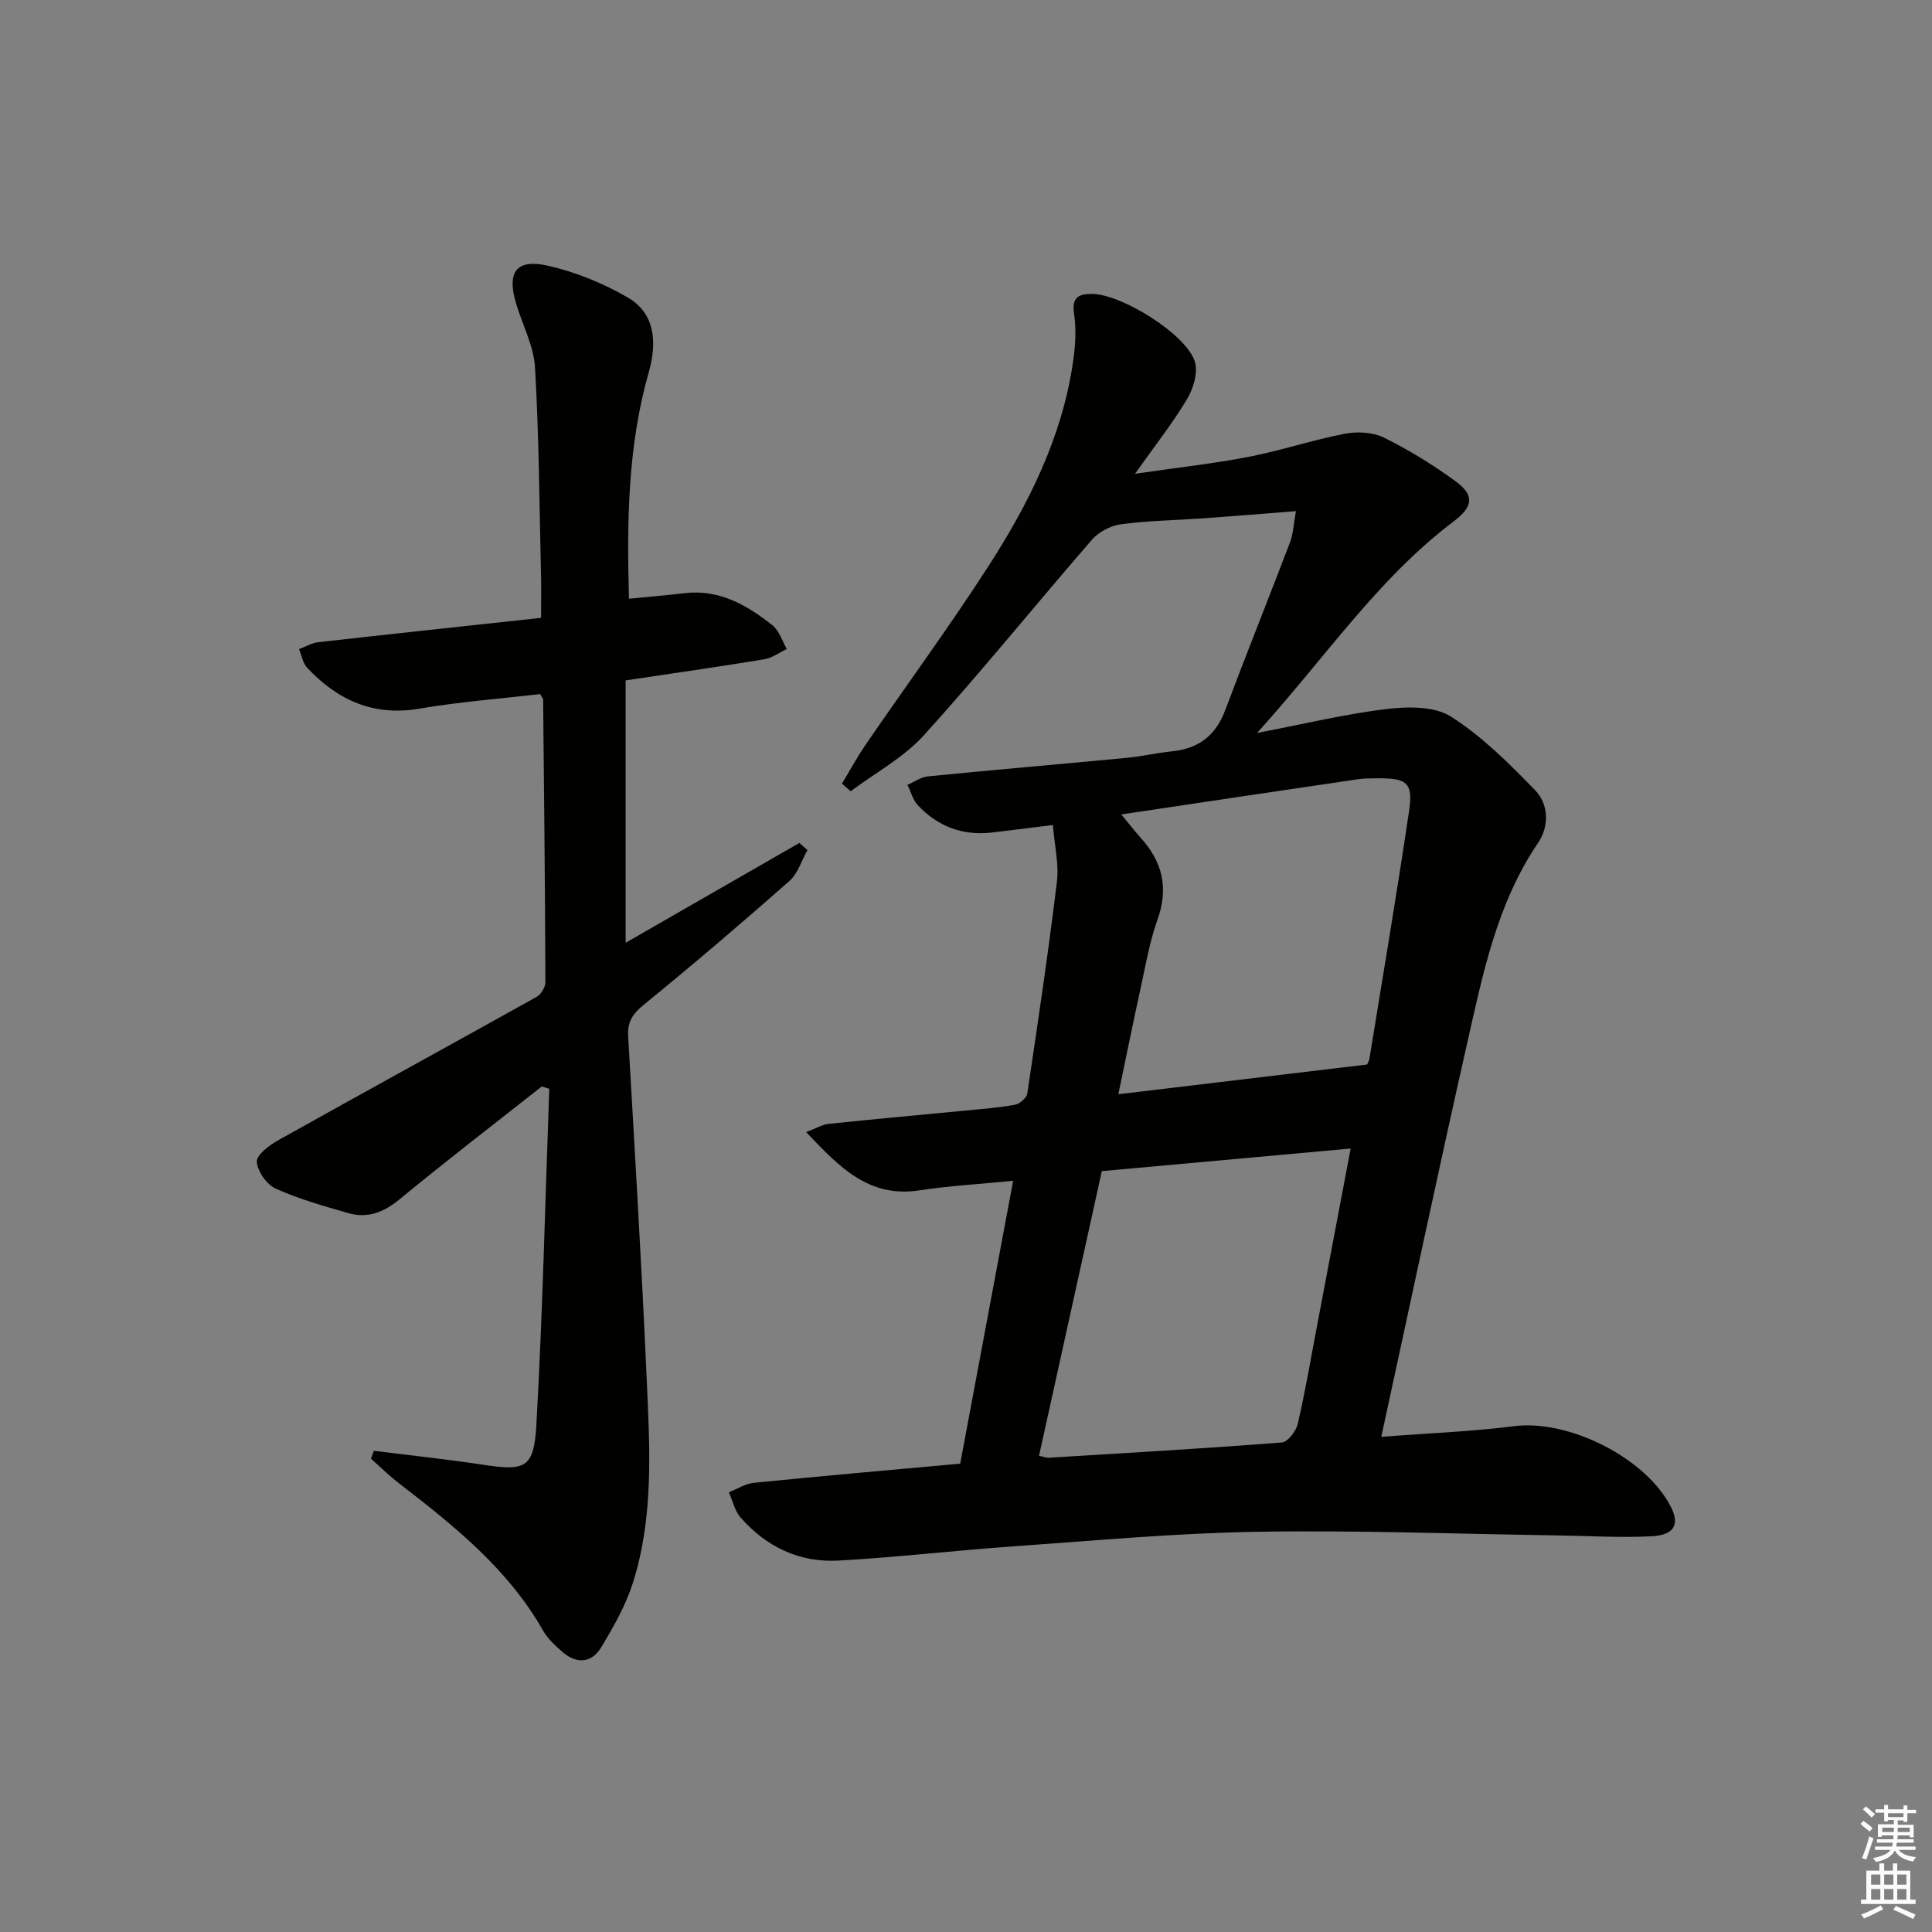 <svg enable-background="new 0 0 400 400" viewBox="0 0 400 400" xmlns="http://www.w3.org/2000/svg"><rect x="0" y="0" width="400" height="400" fill="#808080" stroke="none"/><path d="m198.8 303.03c3.59-19.17 7.21-38.53 10.96-58.56-6.74.67-13.11 1.02-19.39 1.98-10.46 1.6-16.52-4.73-23.46-12.06 2.09-.79 3.32-1.56 4.61-1.7 9.41-.99 18.84-1.83 28.26-2.75 3.47-.34 6.96-.59 10.38-1.22.98-.18 2.39-1.41 2.53-2.32 2.18-14.59 4.36-29.19 6.13-43.84.45-3.69-.5-7.54-.83-11.75-4.56.56-8.61 1.1-12.67 1.56-6.04.69-11.19-1.27-15.3-5.67-1.03-1.1-1.45-2.79-2.14-4.21 1.41-.6 2.79-1.6 4.24-1.75 13.72-1.36 27.46-2.53 41.18-3.84 3.14-.3 6.24-1.03 9.37-1.35 5.48-.55 9.03-3.27 10.99-8.5 4.38-11.65 9.02-23.21 13.45-34.84.62-1.63.68-3.48 1.2-6.38-6.91.54-13.1 1.05-19.3 1.49-5.64.4-11.32.47-16.91 1.22-2.13.28-4.6 1.57-6.01 3.19-11.66 13.43-22.84 27.28-34.77 40.46-4.21 4.65-10.08 7.8-15.19 11.63-.6-.53-1.2-1.05-1.81-1.58 1.67-2.76 3.21-5.62 5.04-8.27 8.38-12.2 17.15-24.15 25.18-36.58 8.42-13.04 15.37-26.87 17.63-42.52.47-3.24.69-6.64.21-9.85-.5-3.38.8-4.17 3.69-4.17 6.05-.01 19.61 8.38 21.32 14.06.67 2.24-.32 5.53-1.61 7.7-2.95 4.95-6.56 9.51-10.79 15.48 8.81-1.29 16.27-2.1 23.6-3.52 6.66-1.29 13.14-3.48 19.8-4.76 2.59-.5 5.81-.35 8.11.78 5.18 2.56 10.19 5.63 14.86 9.05 3.94 2.88 3.68 5.23-.39 8.31-15.76 11.89-26.61 28.26-40.71 43.8 9.92-1.9 18.33-3.94 26.85-4.96 4.39-.52 9.88-.61 13.31 1.58 6.46 4.12 12.08 9.73 17.46 15.29 2.78 2.88 2.87 7.43.6 10.78-8.65 12.74-11.53 27.47-14.82 42-6.03 26.68-11.68 53.45-17.68 81.04 9.58-.74 18.62-1.08 27.56-2.21 11.23-1.42 27.23 6.54 32.41 16.74 1.84 3.61.7 5.82-4.02 6.06-6.47.33-12.97-.08-19.46-.18-20.77-.3-41.55-1.1-62.32-.75-16.77.28-33.52 1.83-50.27 3.01-12.1.85-24.15 2.27-36.26 2.95-8.07.46-14.97-2.82-20.3-8.93-1.21-1.38-1.63-3.45-2.42-5.21 1.72-.67 3.4-1.78 5.17-1.96 14.1-1.41 28.16-2.64 42.73-3.97zm16.32-1.62c1.1.22 1.59.43 2.06.4 16.08-.99 32.16-1.91 48.21-3.16 1.23-.1 2.94-2.33 3.29-3.84 1.51-6.45 2.61-13 3.85-19.51 2.33-12.29 4.66-24.58 7.11-37.51-17.44 1.58-34.25 3.11-51.52 4.68-4.3 19.49-8.61 39.02-13 58.94zm17.03-132.79c1.71 2.06 2.79 3.47 3.98 4.79 4.52 4.98 5.88 10.41 3.52 16.99-1.67 4.65-2.49 9.62-3.56 14.48-1.54 7.04-2.97 14.1-4.55 21.67 17.43-2.08 34.14-4.08 51.47-6.15-.07.16.41-.57.54-1.35 2.78-17.03 5.65-34.05 8.18-51.12.87-5.9-.4-6.85-6.64-6.79-1.33.01-2.68.01-3.99.2-15.91 2.34-31.81 4.72-48.95 7.28z" fill="#010100"/><path d="m77.41 300.37c7.52.95 15.06 1.75 22.55 2.88 8.79 1.33 10.58.76 11.09-8.23 1.3-23.18 1.83-46.4 2.67-69.6-.52-.16-1.03-.32-1.55-.48-9.86 7.78-19.82 15.44-29.52 23.42-3.26 2.68-6.59 3.94-10.55 2.8-5.08-1.46-10.22-2.91-15.02-5.07-1.86-.84-3.75-3.55-3.91-5.55-.11-1.36 2.51-3.39 4.31-4.4 17.84-9.98 35.77-19.79 53.62-29.75.91-.51 1.82-2.01 1.82-3.05-.07-19.49-.27-38.98-.47-58.47 0-.29-.3-.58-.62-1.17-8.26.97-16.7 1.6-25.01 3.02-9.54 1.63-16.93-1.78-23.22-8.46-.91-.96-1.14-2.56-1.69-3.86 1.32-.49 2.61-1.28 3.98-1.44 15.16-1.71 30.34-3.33 46.13-5.04 0-3.42.06-6.19-.01-8.95-.34-14.29-.41-28.6-1.24-42.87-.26-4.49-2.61-8.85-3.93-13.29-1.94-6.52.05-9.3 6.68-7.78 5.72 1.31 11.42 3.63 16.49 6.59 5.29 3.09 6.24 8.69 4.29 15.52-4.33 15.22-4.52 30.8-4.08 46.82 4.02-.4 7.76-.71 11.48-1.15 7.2-.85 12.94 2.45 18.23 6.65 1.4 1.12 2 3.24 2.97 4.91-1.55.73-3.04 1.86-4.67 2.13-9.48 1.56-18.99 2.91-28.7 4.37v54.32c12.43-7.14 24.2-13.9 35.98-20.67.56.5 1.11 1 1.67 1.49-1.23 2.16-1.99 4.85-3.75 6.4-9.85 8.69-19.85 17.22-30.03 25.52-2.31 1.88-3.52 3.52-3.35 6.53 1.37 23.73 2.8 47.47 3.85 71.22.63 14.1 1.49 28.34-2.88 42.07-1.49 4.67-4 9.08-6.55 13.31-1.97 3.27-5.09 3.52-8.03.95-1.49-1.3-3.04-2.72-4-4.41-7.27-12.8-18.45-21.71-29.82-30.49-2.04-1.57-3.89-3.4-5.82-5.1.19-.54.4-1.09.61-1.64z" fill="#010100"/><g fill="#fcfbfa"><path d="m385.2 377.6.6-.6c.6.4 1.3.9 1.9 1.5l-.6.7c-.8-.6-1.4-1.1-1.9-1.6zm.3 7.1c.6-1.4 1.1-2.9 1.5-4.5.3.1.6.3.9.4-.5 1.4-1 2.9-1.5 4.4zm.2-10.1.6-.6c.7.5 1.3 1.1 1.9 1.6l-.7.7c-.6-.6-1.2-1.2-1.8-1.7zm8.4-.8h.8v.9h1.8v.7h-1.8v1.8h-.8v-.3h-1.2v.9h3.3v2.6h-.8v-.4h-2.5c0 .3 0 .6-.1.8h3.4v.7h-3.5c0 .3-.1.6-.1.8h4v.7h-3.5c.7.9 1.9 1.3 3.6 1.5-.2.2-.4.5-.6.9-1.9-.3-3.2-1.1-3.8-2.3-.5 1.1-1.8 2-3.9 2.4-.2-.3-.4-.5-.6-.8 1.9-.4 3.1-.9 3.6-1.7h-3.2v-.7h3.5c.1-.2.1-.5.2-.8h-3.3v-.7h3.4c0-.2 0-.5 0-.8h-2.4v.3h-.8v-2.6h3.3v-.9h-1.2v.3h-.8v-1.8h-1.8v-.7h1.8v-.9h.8v.9h3.2zm-4.4 5.5h2.4c0-.3 0-.6 0-.9h-2.4zm1.2-3.1h3.2v-.8h-3.2zm4.4 2.2h-2.4v.9h2.5v-.9z"/><path d="m389.2 385.8h.9v1.5h1.8v-1.5h.9v1.5h2.7v6h1.1v.9h-11.3v-.9h1.1v-6h2.7v-1.5zm.2 8.7.5.8c-1.2.6-2.5 1.3-4 1.9-.2-.3-.3-.6-.6-.8 1.6-.6 3-1.3 4.1-1.9zm-2-4.3h1.9v-2.1h-1.9zm0 3.1h1.9v-2.2h-1.9zm2.7-3.1h1.9v-2.1h-1.9zm0 3.1h1.9v-2.2h-1.9zm2.4 1.3c1.4.6 2.7 1.2 4.1 1.8l-.5.9c-1.5-.7-2.8-1.4-4.1-1.9zm2.2-6.5h-1.9v2.1h1.9zm-1.9 5.2h1.9v-2.2h-1.9z"/></g></svg>